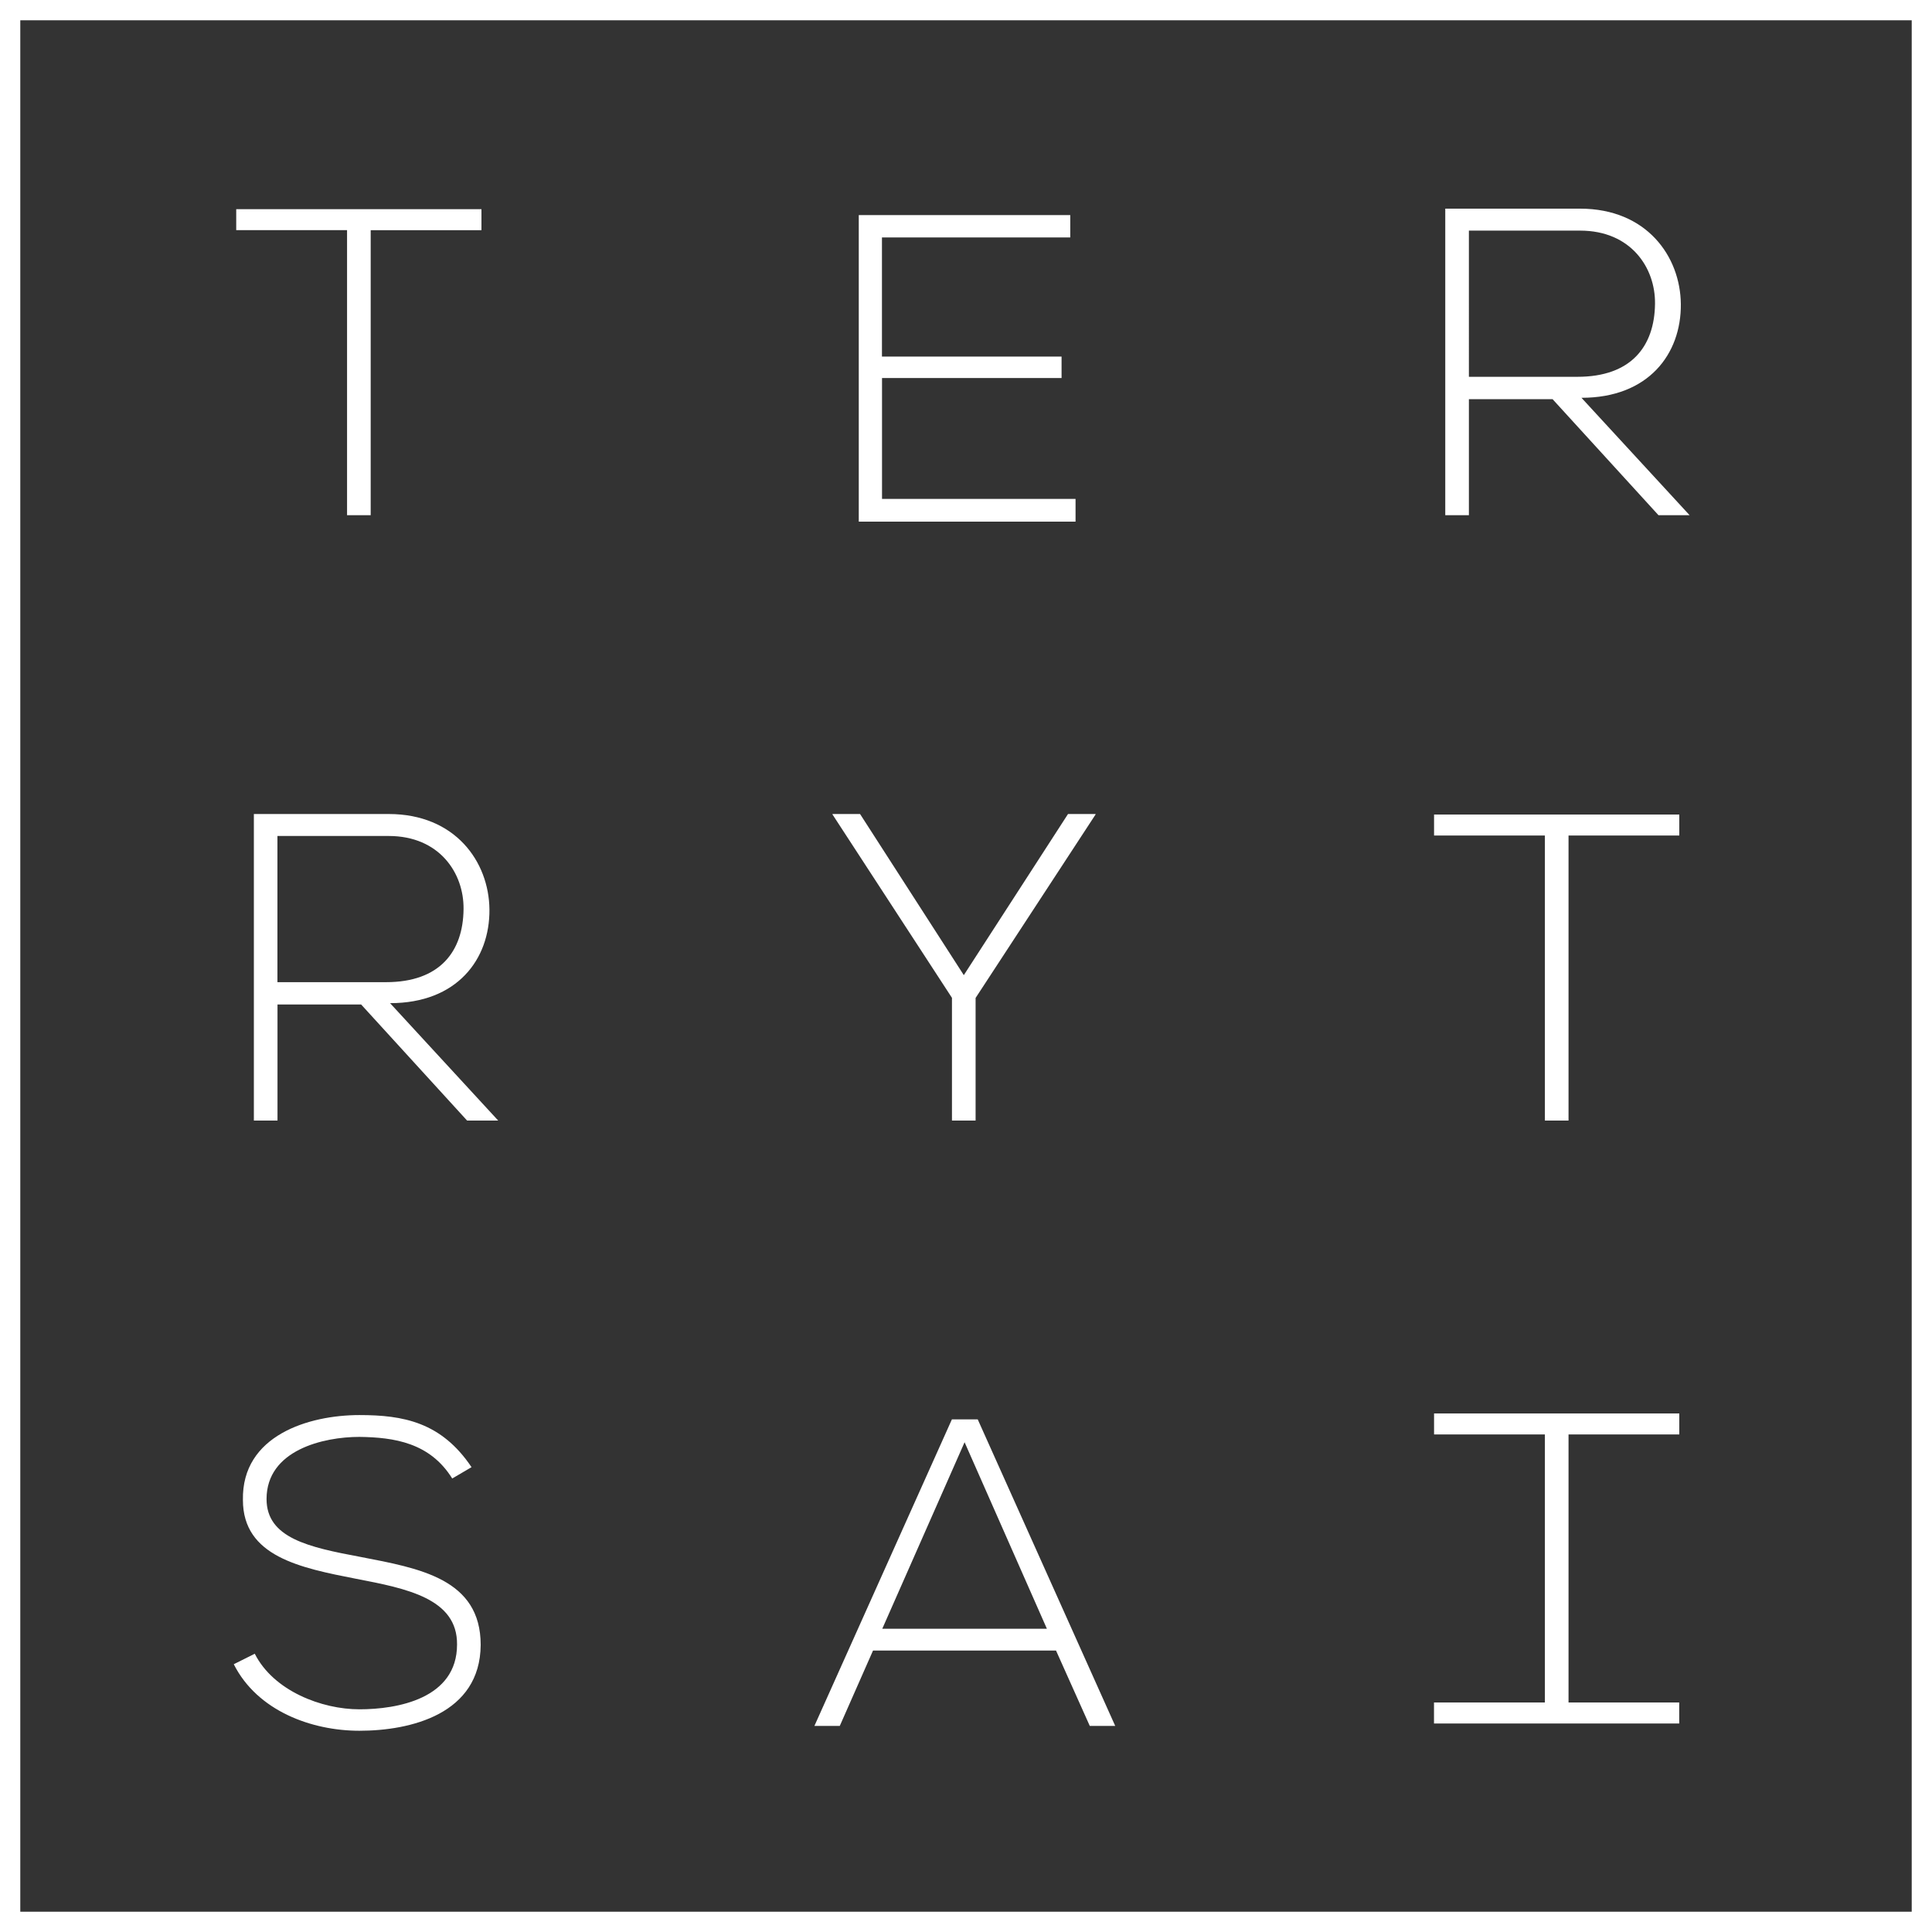 <?xml version="1.0" encoding="utf-8"?>
<!-- Generator: Adobe Illustrator 19.1.1, SVG Export Plug-In . SVG Version: 6.00 Build 0)  -->
<svg version="1.1" id="Layer_1" xmlns="http://www.w3.org/2000/svg" xmlns:xlink="http://www.w3.org/1999/xlink" x="0px" y="0px"
	 viewBox="-74 76 300 300" style="enable-background:new -74 76 300 300;" xml:space="preserve">
<rect x="-74" y="76" width="300" height="300" fill="#333333" stroke="none"/>
<style type="text/css">
	.st0{enable-background:new    ;}
	.st1{fill:#FFFFFF;}
</style>
<g id="Background_xA0_Image_1_">
</g>
<g id="Rectangle_1_1_" class="st0">
	<g id="Rectangle_1">
		<g>
			<path class="st1" d="M222.85,79.15v293.7h-293.7V79.15L222.85,79.15 M226,76H-74v300h300V76L226,76z"/>
		</g>
	</g>
</g>
<g id="T_3_">
	<g>
		<path class="st1" d="M-20.12,111.74h-17.2v-3.26H0.76v3.26h-17.2V156h-3.67v-44.26H-20.12z"/>
	</g>
</g>
<g id="E">
	<g>
		<path class="st1" d="M62.96,131.37h27.88v3.33H62.96v18.77h30.05V157H59.35v-47.6h32.84v3.47H62.95v18.5H62.96z"/>
	</g>
</g>
<g id="R_1_">
	<g>
		<path class="st1" d="M188.36,156h-4.83l-16.45-18.02h-12.99V156h-3.67v-47.6c7,0,13.94,0,20.94,0c10.33,0,15.57,7.41,15.64,14.82
			c0.07,7.75-5.03,14.55-15.43,14.55L188.36,156z M154.09,134.51h16.86c8.3,0,11.97-4.69,12.04-11.35
			c0.07-5.58-3.74-11.35-11.63-11.35h-17.27L154.09,134.51L154.09,134.51z"/>
	</g>
</g>
<g id="R">
	<g>
		<path class="st1" d="M3.36,250h-4.83l-16.45-18.02h-12.99V250h-3.67v-47.6c7,0,13.94,0,20.94,0c10.33,0,15.57,7.41,15.64,14.82
			c0.07,7.75-5.03,14.55-15.43,14.55L3.36,250z M-30.91,228.51h16.86c8.29,0,11.97-4.69,12.03-11.35
			c0.07-5.58-3.74-11.35-11.63-11.35h-17.27v22.7H-30.91z"/>
	</g>
</g>
<g id="Y">
	<g>
		<path class="st1" d="M73.83,230.96l-18.56-28.49v-0.07h4.28l16.11,25.02l16.18-25.02h4.28v0.07l-18.63,28.49V250h-3.67v-19.04
			H73.83z"/>
	</g>
</g>
<g id="T_2_">
	<g>
		<path class="st1" d="M165.88,205.74h-17.2v-3.26h38.08v3.26h-17.2V250h-3.67v-44.26H165.88z"/>
	</g>
</g>
<g id="S">
	<g>
		<path class="st1" d="M-3.78,305.58c-3.47-5.58-9.04-6.39-14.42-6.46c-5.58,0-14.41,2.04-14.41,9.65c0,6.05,6.53,7.48,14.55,8.98
			c9.18,1.77,18.7,3.4,18.7,13.67c-0.07,10.74-10.88,13.33-18.83,13.33c-7.41,0-15.84-3.06-19.51-10.33l3.26-1.63
			c2.92,5.78,10.4,8.63,16.25,8.63s15.16-1.63,15.16-10.06c0.07-7.14-7.82-8.7-15.64-10.2c-8.7-1.7-17.61-3.47-17.61-12.24
			c-0.2-10.06,10.27-13.19,18.09-13.19c6.8,0,12.71,1.09,17.41,8.09L-3.78,305.58z"/>
	</g>
</g>
<g id="A">
	<g>
		<path class="st1" d="M95.22,344l-5.24-11.7H61.56L56.4,344h-3.94l21.35-47.6h4.01L99.17,344H95.22z M88.56,328.91l-12.78-28.96
			L63,328.91H88.56z"/>
	</g>
</g>
<g id="T_1_">
	<g>
		<path class="st1" d="M165.88,298.74h-17.2v-3.26h38.08v3.26h-17.2V343h-3.67v-44.26H165.88z"/>
	</g>
</g>
<g id="T">
	<g>
		<path class="st1" d="M168.55,340.36h18.2v3.26h-38.08v-3.26h18.2V296.1h1.67v44.26L168.55,340.36L168.55,340.36z"/>
	</g>
</g>
</svg>
